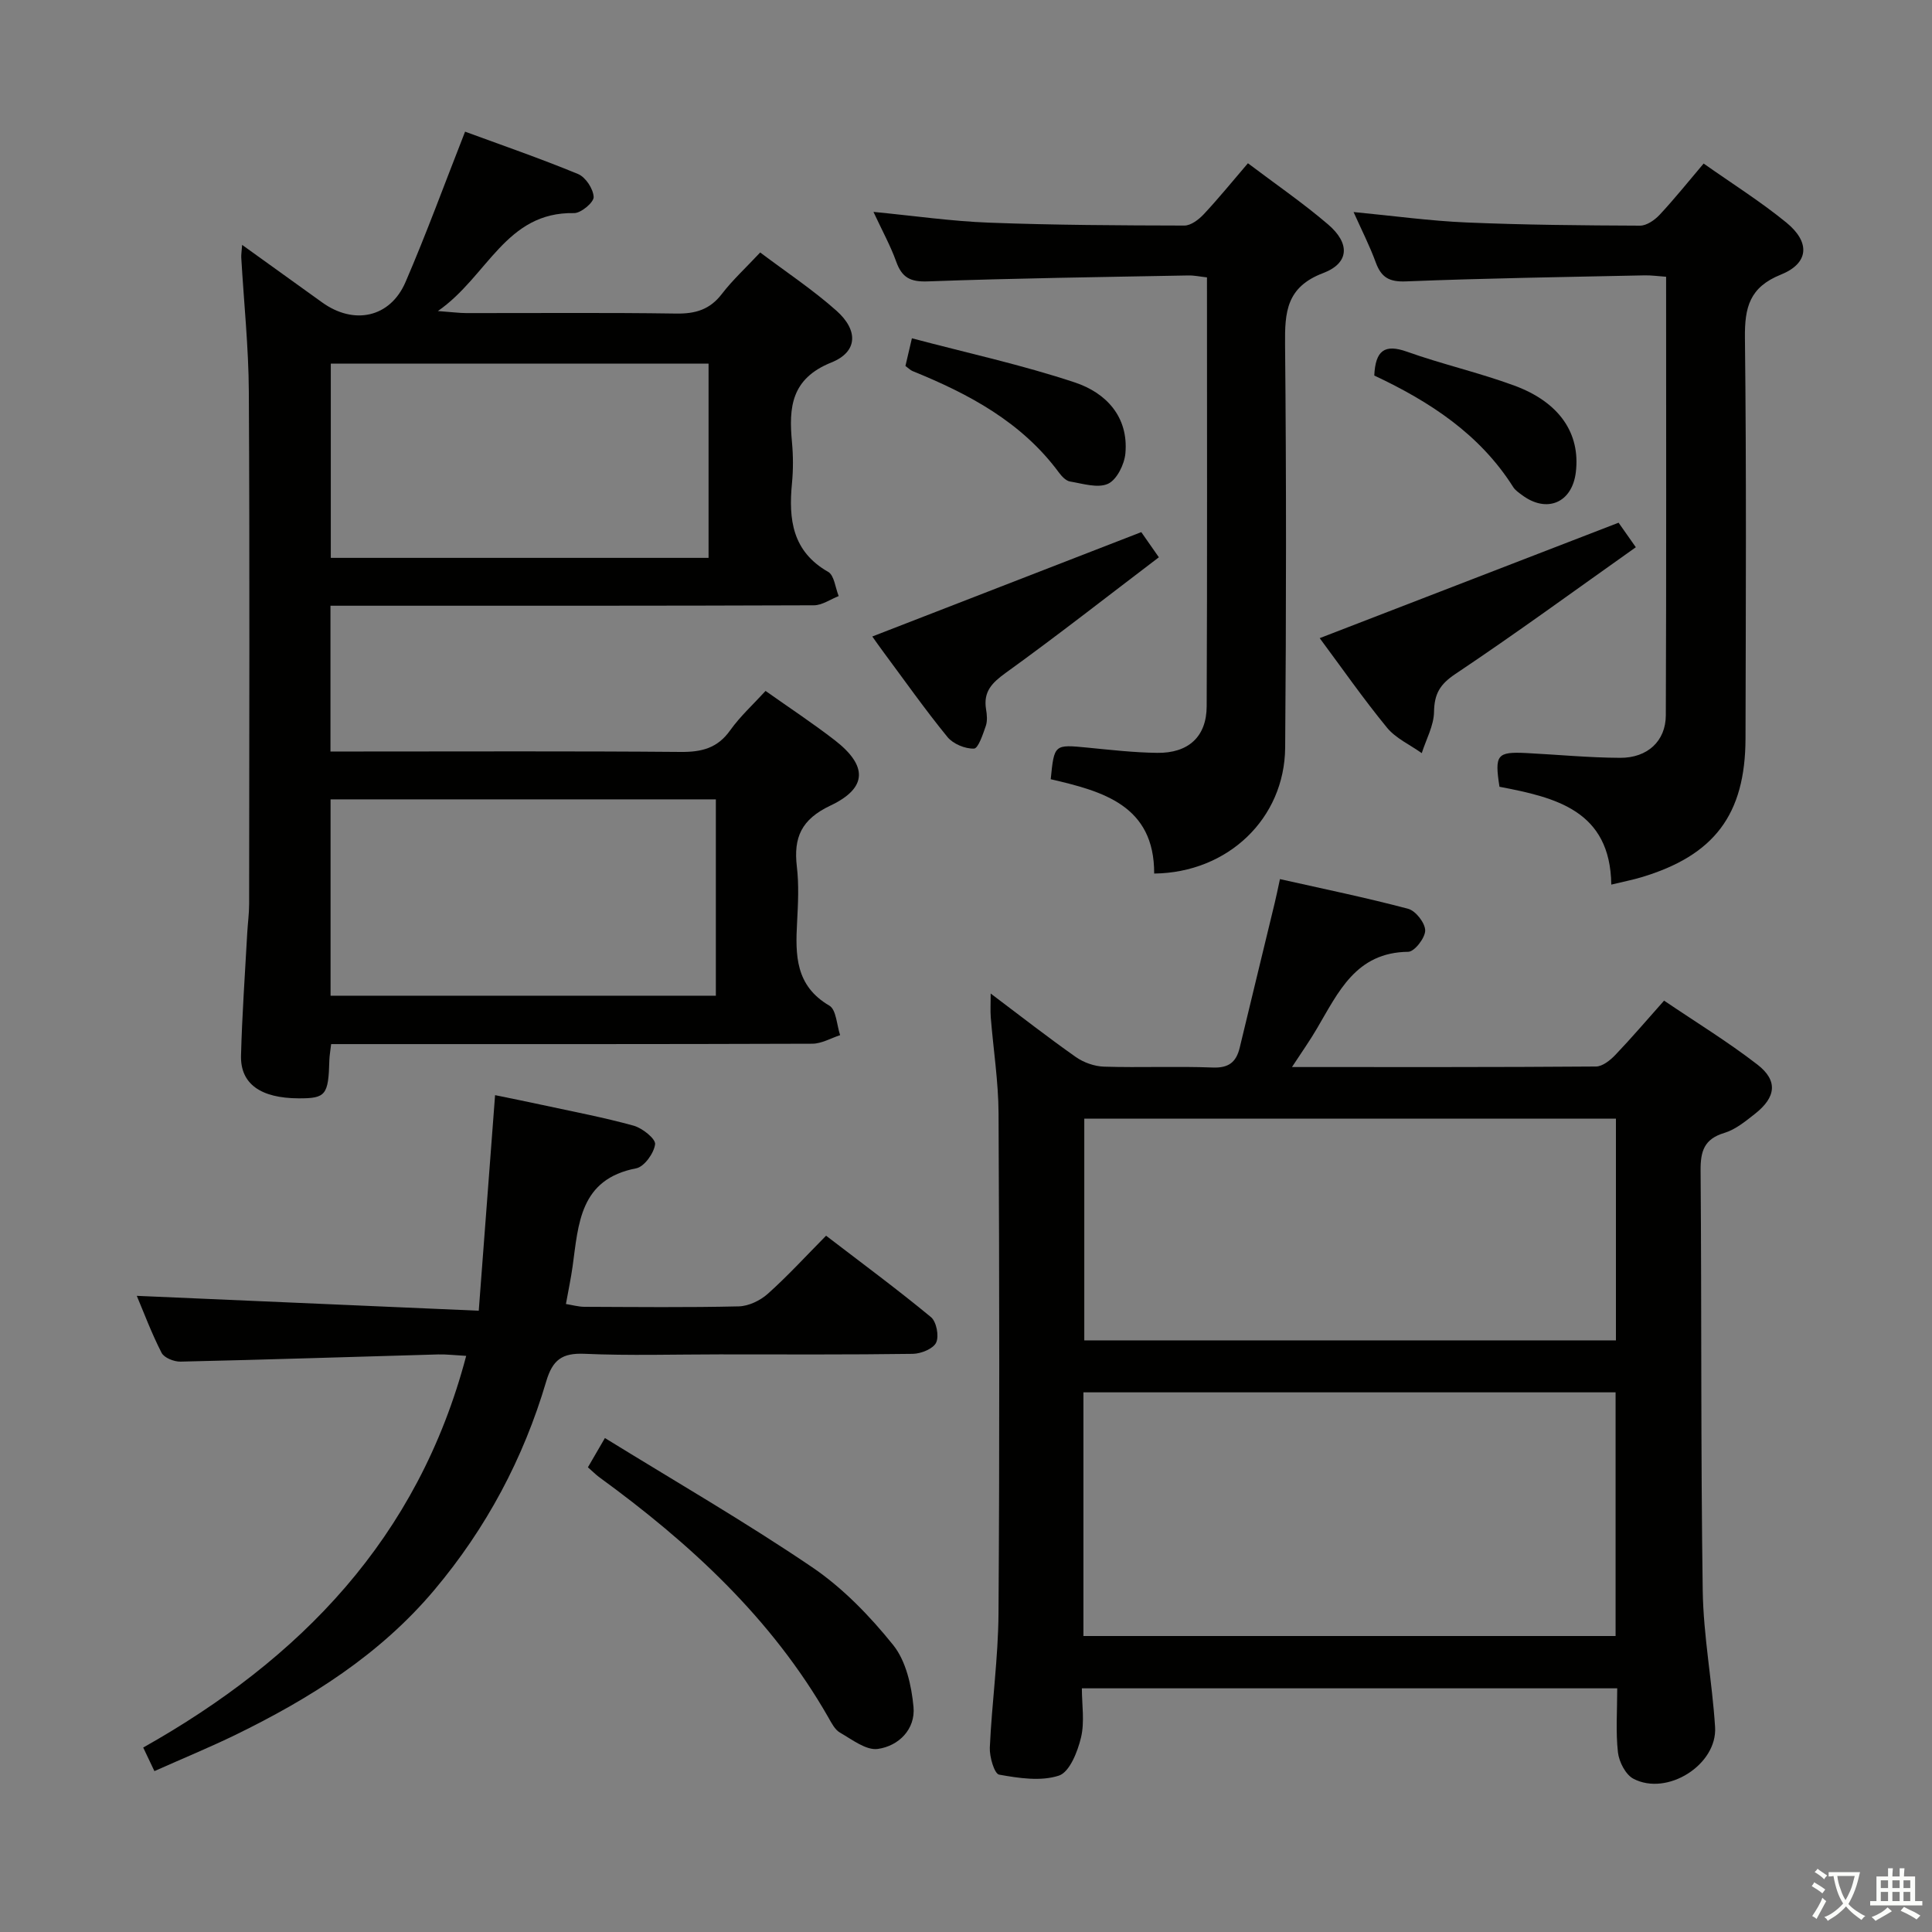<svg enable-background="new 0 0 400 400" viewBox="0 0 400 400" xmlns="http://www.w3.org/2000/svg"><rect x="0" y="0" width="400" height="400" fill="#808080" stroke="none"/><path d="m377.9 391.2c-.2.3-.4.5-.6.8-.7-.6-1.4-1-2.2-1.5.2-.3.4-.5.5-.8.6.4 1.4.8 2.3 1.5zm-1.8 6.1c-.2-.2-.5-.4-.9-.6.4-.6.8-1.2 1.2-1.9s.7-1.3.9-1.9c.3.3.5.5.8.7-.7 1.3-1.4 2.6-2 3.7zm2.2-9c-.3.3-.5.5-.6.8-.6-.6-1.3-1.1-2-1.5.3-.3.5-.5.6-.7.6.5 1.3.9 2 1.4zm.3.2v-.9h2 4.5c-.3 1.3-.6 2.5-1 3.6s-.9 2.1-1.4 3c.4.5 1 1 1.6 1.4s1.2.8 1.9 1.1c-.3.2-.5.4-.8.8-.4-.3-1-.7-1.6-1.2s-1.2-1.1-1.6-1.6c-.5.6-1.1 1.1-1.7 1.6s-1.4.9-2.1 1.4c-.1-.3-.3-.5-.7-.8.6-.2 1.2-.5 1.9-1s1.4-1.1 2-1.8c-.5-.8-.9-1.6-1.2-2.5s-.6-2-.8-3.2c-.4.1-.7.1-1 .1zm2.5 2.7c.3 1 .7 1.7 1 2.2.3-.5.6-1.1 1-2s.6-1.9.9-3h-3.2-.4c.1.9.3 1.8.7 2.8z" fill="#fbfcfa"/><path d="m396.5 388.5v1.5 3.6h1.5v.9c-.4 0-1 0-1.7 0h-7.9c-.5 0-.9 0-1.2 0v-.9h1.3v-3.5c0-.7 0-1.2 0-1.6h2.4c0-.8 0-1.4 0-1.7h1c0 .3-.1.8-.1 1.7h1.5c0-.8 0-1.4 0-1.7h1c0 .3-.1.9-.1 1.7zm-8.2 9.2c-.2-.3-.5-.5-.8-.8.8-.3 1.4-.6 1.9-.9s1-.7 1.4-1.1c.3.3.6.5.9.8-1.6 1-2.8 1.6-3.4 2zm2.6-6.8v-1.6h-1.5v1.6zm0 2.7v-1.9h-1.5v1.9zm2.4-2.7v-1.6h-1.5v1.6zm0 2.7v-1.9h-1.5v1.9zm.2 2 .7-.8c.4.2.9.5 1.6.8s1.3.7 1.8 1c-.3.3-.5.5-.8.8-.4-.3-1.5-1-3.3-1.8zm2-4.7v-1.6h-1.4v1.6zm0 2.7v-1.9h-1.4v1.9z" fill="#fbfcfa"/><g fill="#010100"><path d="m267.49 220.92c21.69 0 42.32.05 62.94-.11 1.35-.01 2.95-1.29 4-2.39 3.33-3.48 6.45-7.15 10.1-11.25 6.55 4.44 13.19 8.5 19.31 13.23 4.31 3.33 3.89 6.77-.52 10.23-1.95 1.53-4.02 3.24-6.32 3.93-4.18 1.26-4.94 3.79-4.91 7.77.23 28.99.02 57.98.44 86.97.14 9.43 1.96 18.83 2.56 28.27.49 7.79-9.92 14.37-16.91 10.7-1.62-.85-2.97-3.49-3.2-5.45-.48-4.25-.15-8.6-.15-13.27-36.98 0-73.54 0-110.84 0 0 3.38.6 6.95-.18 10.19-.7 2.94-2.37 7.15-4.57 7.88-3.75 1.23-8.31.53-12.38-.2-.98-.18-2.01-3.67-1.93-5.59.42-9.29 1.74-18.55 1.8-27.83.23-34.49.18-68.98.01-103.48-.03-6.62-1.08-13.23-1.61-19.85-.11-1.4-.02-2.82-.02-4.97 6.2 4.67 11.81 9.05 17.62 13.14 1.63 1.15 3.87 1.94 5.86 2 7.49.23 15-.11 22.49.18 3.33.13 4.87-1.13 5.59-4.11 2.4-10 4.84-19.99 7.25-29.98.35-1.44.64-2.9 1.08-4.92 8.97 2.02 17.83 3.83 26.55 6.15 1.55.41 3.52 2.94 3.52 4.49 0 1.54-2.23 4.4-3.51 4.41-10.85.11-14.47 8.38-18.9 15.88-1.4 2.41-3.02 4.7-5.17 7.98zm-43.18 117.8h110.18c0-16.97 0-33.67 0-50.45-36.88 0-73.41 0-110.18 0zm110.25-107.12c-37.16 0-73.7 0-110.07 0v45.91h110.07c0-15.51 0-30.6 0-45.91z"/><path d="m68.42 125.41v30.18h6.01c22.16 0 44.32-.1 66.48.09 4.33.04 7.63-.76 10.26-4.47 2.1-2.94 4.84-5.43 7.33-8.16 4.87 3.45 9.75 6.66 14.35 10.22 6.78 5.26 6.79 9.86-.91 13.51-6.03 2.86-7.67 6.59-6.96 12.65.45 3.78.25 7.66.05 11.49-.37 6.79-.38 13.17 6.67 17.28 1.45.84 1.53 4.02 2.24 6.12-1.92.62-3.83 1.76-5.76 1.77-31.16.11-62.32.08-93.47.08-1.96 0-3.93 0-6.15 0-.16 1.42-.34 2.36-.37 3.31-.19 7.25-.73 7.94-6.36 7.92-7.85-.03-12.08-2.98-11.93-8.86.22-8.47.83-16.94 1.29-25.41.11-1.99.39-3.97.39-5.96.02-35.32.13-70.65-.06-105.97-.05-9.29-1.03-18.58-1.57-27.88-.03-.61.08-1.22.18-2.62 5.86 4.21 11.21 8.05 16.55 11.9 6.57 4.74 14.07 3.19 17.26-4.16 4.33-10.02 8.07-20.3 12.35-31.18 7.39 2.72 15.49 5.51 23.39 8.77 1.56.64 3.16 3.08 3.23 4.76.04 1.11-2.64 3.36-4.06 3.33-14.18-.28-17.86 13.11-28.19 20.28 3.04.22 4.45.42 5.85.42 14.5.02 28.99-.12 43.49.1 4 .06 6.97-.82 9.46-4.07 2.21-2.88 4.93-5.37 7.93-8.58 5.37 4.05 10.89 7.7 15.79 12.06 4.56 4.06 4.42 8.52-1.04 10.71-8.35 3.35-8.85 9.29-8.17 16.52.26 2.81.27 5.68 0 8.49-.72 7.47.05 14.1 7.49 18.35 1.27.72 1.48 3.29 2.18 5.01-1.71.67-3.43 1.91-5.14 1.91-31.32.12-62.65.09-93.97.09-1.97 0-3.93 0-6.11 0zm.02 80.74h79.77c0-13.83 0-27.23 0-40.65-26.76 0-53.13 0-79.77 0zm78.26-130.86c-26.23 0-52.13 0-78.21 0v40.21h78.21c0-13.44 0-26.56 0-40.21z"/><path d="m31.97 366.69c-.93-1.95-1.49-3.12-2.32-4.88 32.51-18.3 56.91-43.31 66.87-81.09-2.3-.13-4.05-.34-5.79-.3-17.79.5-35.57 1.09-53.36 1.49-1.34.03-3.39-.79-3.92-1.83-2.09-4.08-3.7-8.41-5.13-11.79 23.3 1.01 46.62 2.03 70.8 3.08 1.17-15.45 2.24-29.65 3.38-44.63 3.19.66 6.5 1.31 9.79 2.03 6.32 1.37 12.68 2.57 18.9 4.29 1.81.5 4.59 2.73 4.44 3.85-.24 1.86-2.25 4.66-3.92 4.98-11.69 2.24-11.94 11.5-13.16 20.31-.34 2.44-.86 4.86-1.38 7.78 1.36.22 2.58.57 3.79.58 10.66.04 21.33.16 31.99-.09 2.05-.05 4.45-1.2 6.01-2.6 4.09-3.65 7.8-7.71 12.07-12.03 7.4 5.67 14.71 11.07 21.71 16.85 1.14.94 1.72 3.93 1.08 5.28-.6 1.28-3.13 2.3-4.82 2.33-13.33.19-26.66.11-39.99.11-9.33 0-18.67.29-27.99-.12-4.65-.2-6.61 1.24-7.94 5.74-4.71 15.94-12.39 30.36-23.15 43.15-11.3 13.43-25.71 22.46-41.21 30.02-5.35 2.6-10.86 4.86-16.75 7.49z"/><path d="m280.24 43.9c8.27.79 15.81 1.84 23.39 2.16 11.96.51 23.94.61 35.91.66 1.37.01 3.04-1.15 4.06-2.24 3.06-3.27 5.86-6.78 9.12-10.62 5.84 4.12 11.76 7.84 17.14 12.23 4.99 4.09 4.66 8.43-1.16 10.77-6.48 2.61-7.5 6.78-7.43 13.07.32 27.64.18 55.29.12 82.94-.04 15.79-6.48 24.27-21.64 28.78-1.74.52-3.52.86-6.15 1.5-.2-15.36-11.54-18.04-23.15-20.26-1.03-6.63-.52-7.28 5.57-6.98 6.47.33 12.94.96 19.41.99 5.66.03 9.44-3.47 9.46-8.8.12-30.13.06-60.25.06-90.8-1.61-.11-3.04-.32-4.47-.29-16.46.35-32.93.59-49.38 1.25-3.5.14-5.12-.83-6.26-3.92-1.23-3.37-2.87-6.59-4.6-10.44z"/><path d="m180.84 43.87c8.46.82 16.2 1.94 23.96 2.23 13.46.51 26.94.57 40.42.6 1.35 0 2.98-1.25 4.01-2.35 3.06-3.27 5.89-6.76 9.14-10.55 5.63 4.26 11.35 8.18 16.6 12.67 4.57 3.91 4.42 8-1.03 10.07-7.61 2.89-7.95 8.06-7.88 14.79.27 27.81.24 55.63.02 83.45-.12 14.69-11.85 25.9-27.12 26.08.05-14.13-10.67-17.04-21.42-19.53.73-7.26.73-7.21 7.64-6.54 4.79.47 9.6 1.02 14.4 1.08 6.44.09 10.23-3.33 10.25-9.64.13-29.47.06-58.94.06-88.8-1.39-.15-2.65-.43-3.9-.4-17.97.34-35.94.57-53.89 1.23-3.67.14-5.38-.82-6.56-4.12-1.17-3.26-2.87-6.33-4.7-10.27z"/><path d="m121.72 303.79c1.09-1.88 1.99-3.42 3.52-6.06 14.51 8.95 29.03 17.34 42.87 26.72 6.36 4.31 11.97 10.11 16.81 16.13 2.66 3.31 3.8 8.4 4.21 12.82.43 4.59-3.04 8.1-7.4 8.7-2.42.33-5.32-1.95-7.82-3.38-1.06-.61-1.75-1.98-2.4-3.13-11.74-20.54-28.68-36.1-47.55-49.83-.65-.5-1.23-1.09-2.24-1.97z"/><path d="m273.23 132.12c20.67-7.98 41.04-15.85 61.88-23.9.52.75 1.65 2.35 3.57 5.08-12.49 8.84-24.75 17.81-37.36 26.24-3.22 2.15-4.36 4.13-4.42 7.86-.05 2.86-1.64 5.69-2.54 8.53-2.44-1.74-5.38-3.06-7.21-5.29-4.94-6.03-9.4-12.44-13.92-18.52z"/><path d="m239.93 115.38c-10.77 8.18-21.07 16.26-31.68 23.91-2.87 2.07-4.69 3.9-4.1 7.54.19 1.13.31 2.42-.05 3.47-.6 1.73-1.56 4.66-2.45 4.69-1.84.06-4.32-.97-5.49-2.4-4.62-5.66-8.84-11.65-13.2-17.52-.87-1.17-1.71-2.37-2.36-3.29 18.51-7.18 36.85-14.3 55.69-21.61.56.79 1.68 2.4 3.64 5.21z"/><path d="m187.46 75.77c.34-1.45.7-2.98 1.34-5.73 11.53 3.06 22.84 5.51 33.76 9.15 6.4 2.13 11.13 7.08 10.44 14.69-.21 2.27-1.77 5.44-3.59 6.28-2.12.97-5.23-.03-7.87-.47-.85-.14-1.72-1.07-2.29-1.84-7.72-10.47-18.65-16.29-30.33-21.03-.45-.19-.81-.58-1.46-1.05z"/><path d="m284.53 77.75c.24-5.18 2.13-6.58 6.75-4.94 7.32 2.61 14.97 4.34 22.26 7.03 9.38 3.46 13.68 9.93 12.72 17.92-.76 6.34-6.01 8.58-11.15 4.73-.66-.49-1.41-.99-1.83-1.67-6.93-10.96-17.3-17.69-28.75-23.07z"/></g></svg>